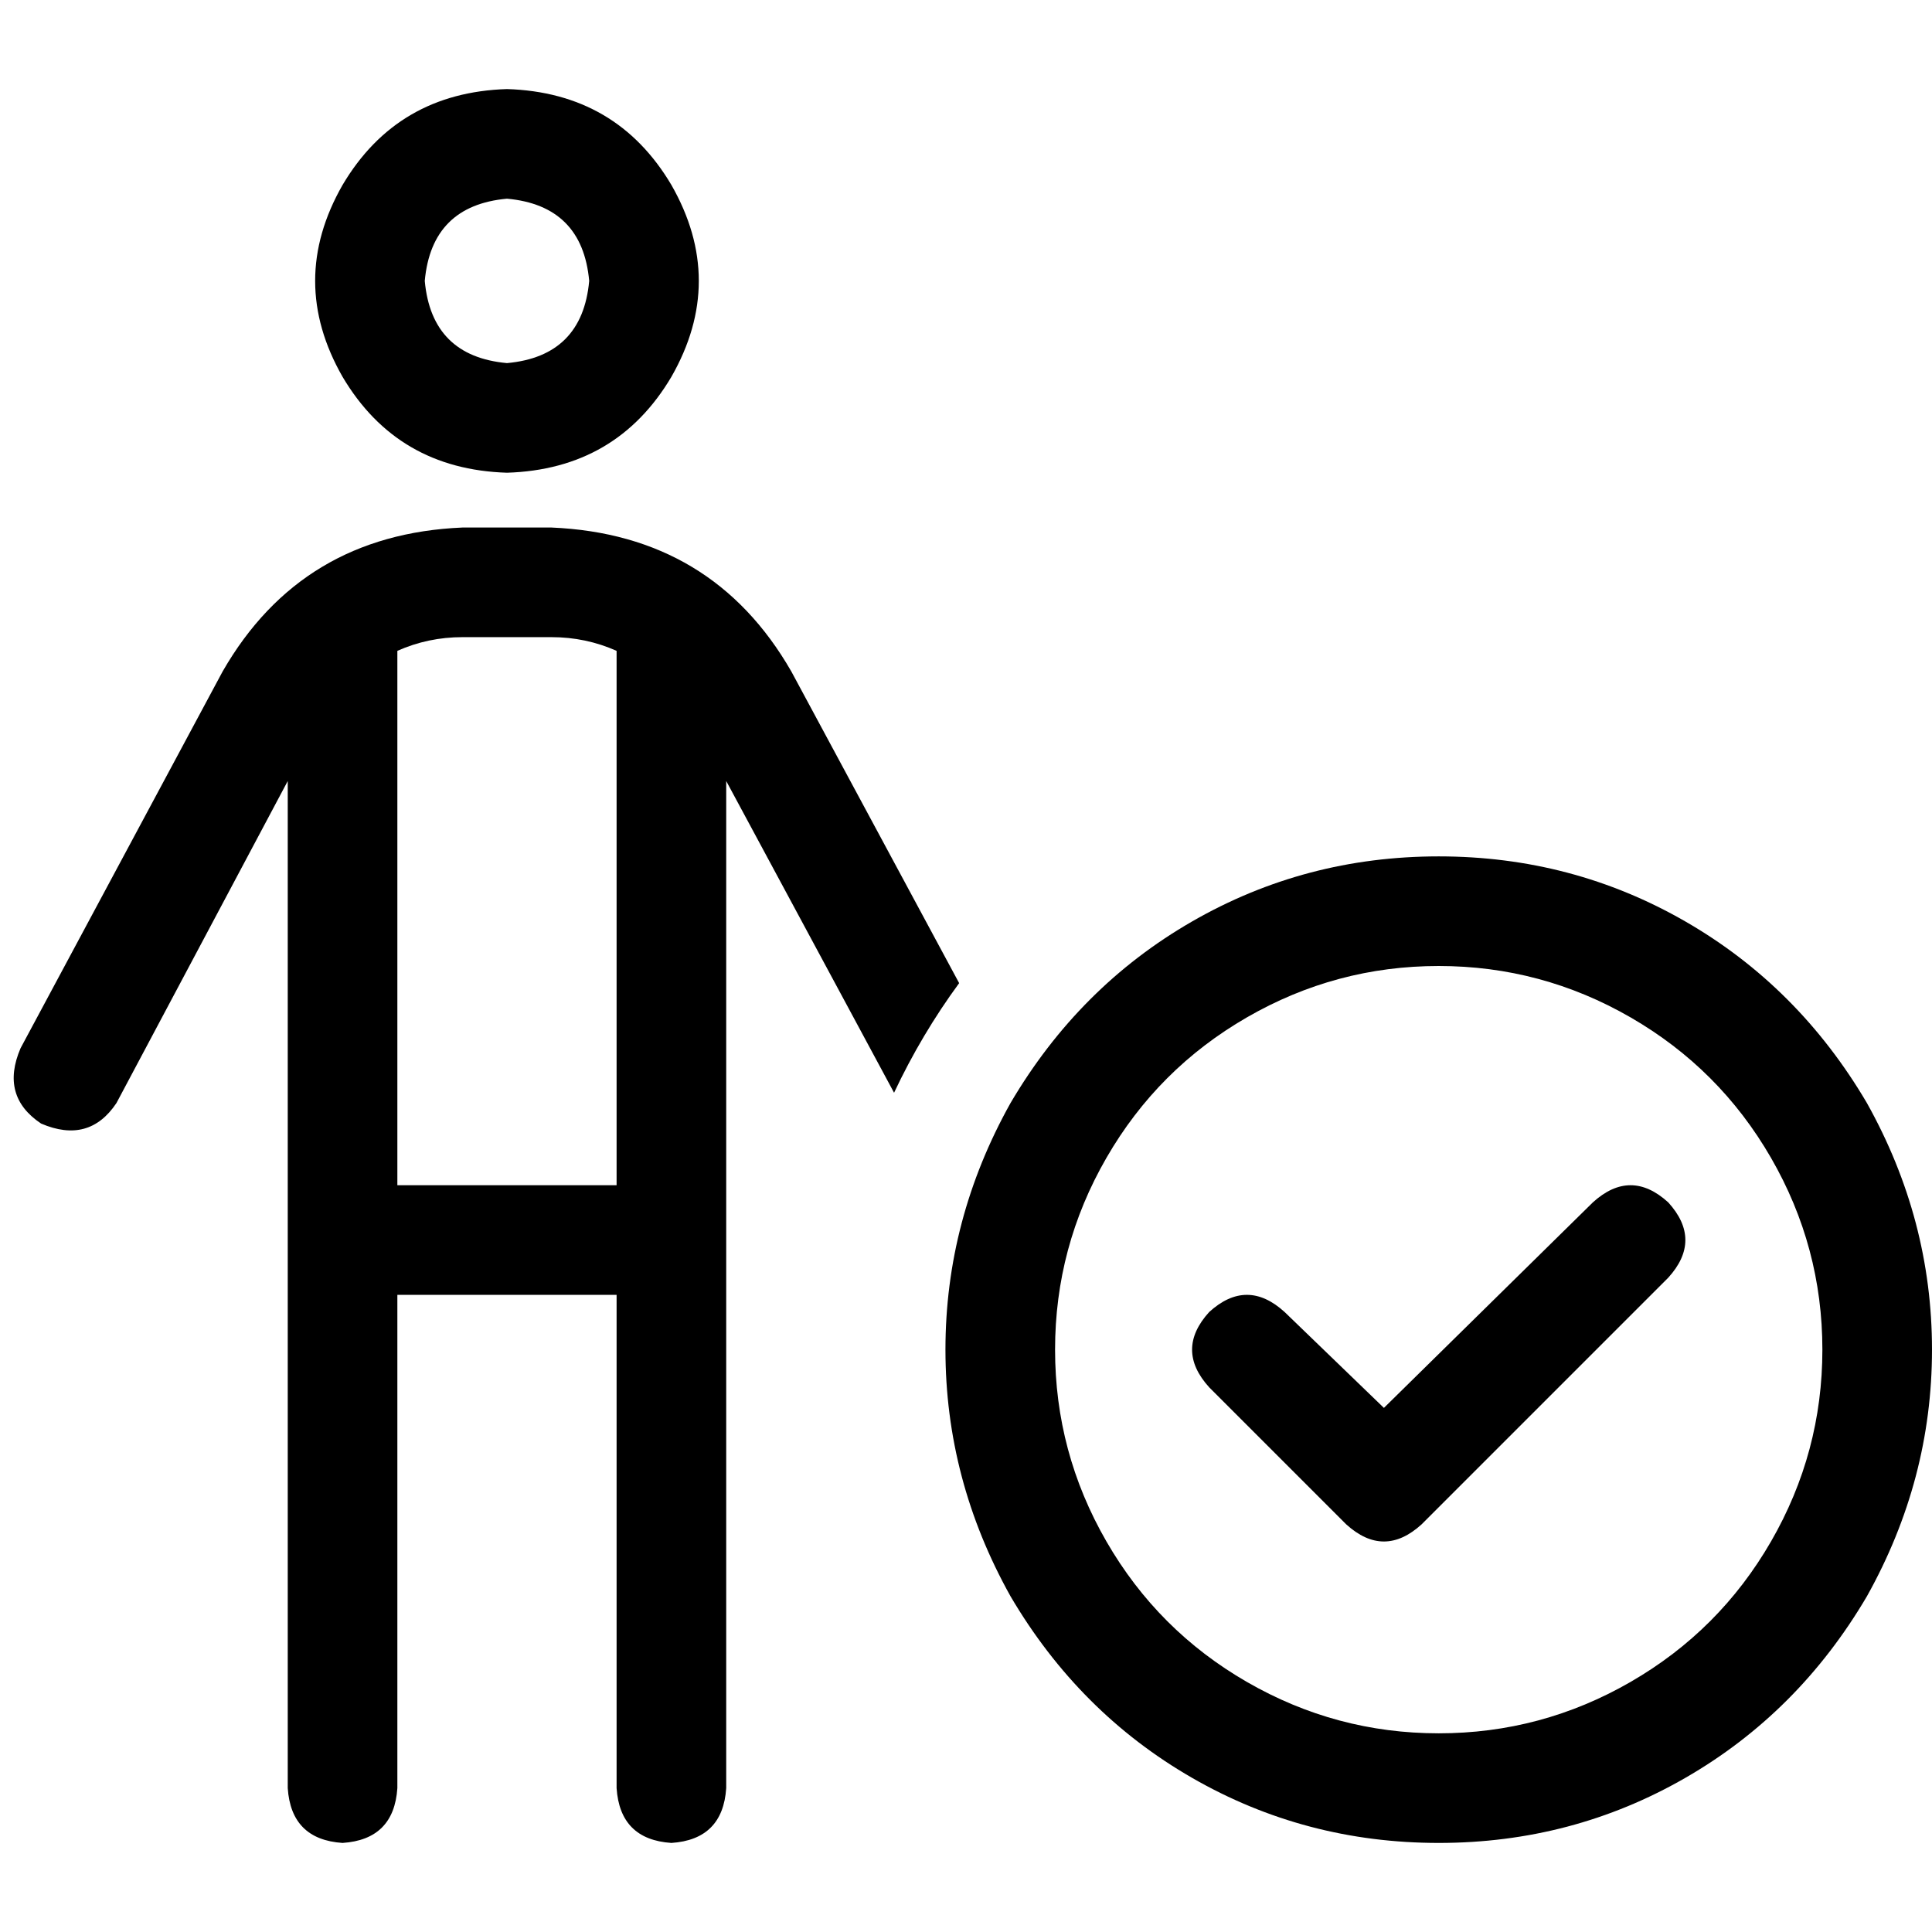 <svg xmlns="http://www.w3.org/2000/svg" viewBox="0 0 512 512">
  <path d="M 134.355 96.227 Q 154.326 94.411 156.142 74.44 Q 154.326 54.468 134.355 52.652 Q 114.383 54.468 112.567 74.44 Q 114.383 94.411 134.355 96.227 L 134.355 96.227 Z M 134.355 23.603 Q 163.404 24.511 177.929 49.021 Q 192.454 74.44 177.929 99.858 Q 163.404 124.369 134.355 125.277 Q 105.305 124.369 90.78 99.858 Q 76.255 74.44 90.78 49.021 Q 105.305 24.511 134.355 23.603 L 134.355 23.603 Z M 105.305 172.482 L 105.305 314.099 L 163.404 314.099 L 163.404 172.482 Q 155.234 168.851 146.156 168.851 L 122.553 168.851 Q 113.475 168.851 105.305 172.482 L 105.305 172.482 Z M 105.305 343.149 L 105.305 473.872 Q 104.397 487.489 90.78 488.397 Q 77.163 487.489 76.255 473.872 L 76.255 206.979 L 30.865 292.312 Q 23.603 303.206 10.894 297.759 Q 0 290.496 5.447 277.787 L 59.007 177.929 Q 79.887 141.617 122.553 139.801 L 146.156 139.801 Q 188.823 141.617 209.702 177.929 L 254.184 260.539 Q 244.199 274.156 236.936 289.589 L 192.454 206.979 L 192.454 473.872 Q 191.546 487.489 177.929 488.397 Q 164.312 487.489 163.404 473.872 L 163.404 343.149 L 105.305 343.149 L 105.305 343.149 Z M 381.277 459.348 Q 408.511 459.348 432.113 445.731 L 432.113 445.731 Q 455.716 432.113 469.333 408.511 Q 482.95 384.908 482.95 357.674 Q 482.95 330.44 469.333 306.837 Q 455.716 283.234 432.113 269.617 Q 408.511 256 381.277 256 Q 354.043 256 330.44 269.617 Q 306.837 283.234 293.22 306.837 Q 279.603 330.44 279.603 357.674 Q 279.603 384.908 293.22 408.511 Q 306.837 432.113 330.44 445.731 Q 354.043 459.348 381.277 459.348 L 381.277 459.348 Z M 381.277 226.95 Q 416.681 226.95 446.638 244.199 L 446.638 244.199 Q 476.596 261.447 494.752 292.312 Q 512 323.177 512 357.674 Q 512 392.17 494.752 423.035 Q 476.596 453.901 446.638 471.149 Q 416.681 488.397 381.277 488.397 Q 345.872 488.397 315.915 471.149 Q 285.957 453.901 267.801 423.035 Q 250.553 392.17 250.553 357.674 Q 250.553 323.177 267.801 292.312 Q 285.957 261.447 315.915 244.199 Q 345.872 226.95 381.277 226.95 L 381.277 226.95 Z M 442.099 318.638 Q 451.177 328.624 442.099 338.61 L 376.738 403.972 Q 366.752 413.05 356.766 403.972 L 320.454 367.66 Q 311.376 357.674 320.454 347.688 Q 330.44 338.61 340.426 347.688 L 366.752 373.106 L 422.128 318.638 Q 432.113 309.56 442.099 318.638 L 442.099 318.638 Z" />
</svg>